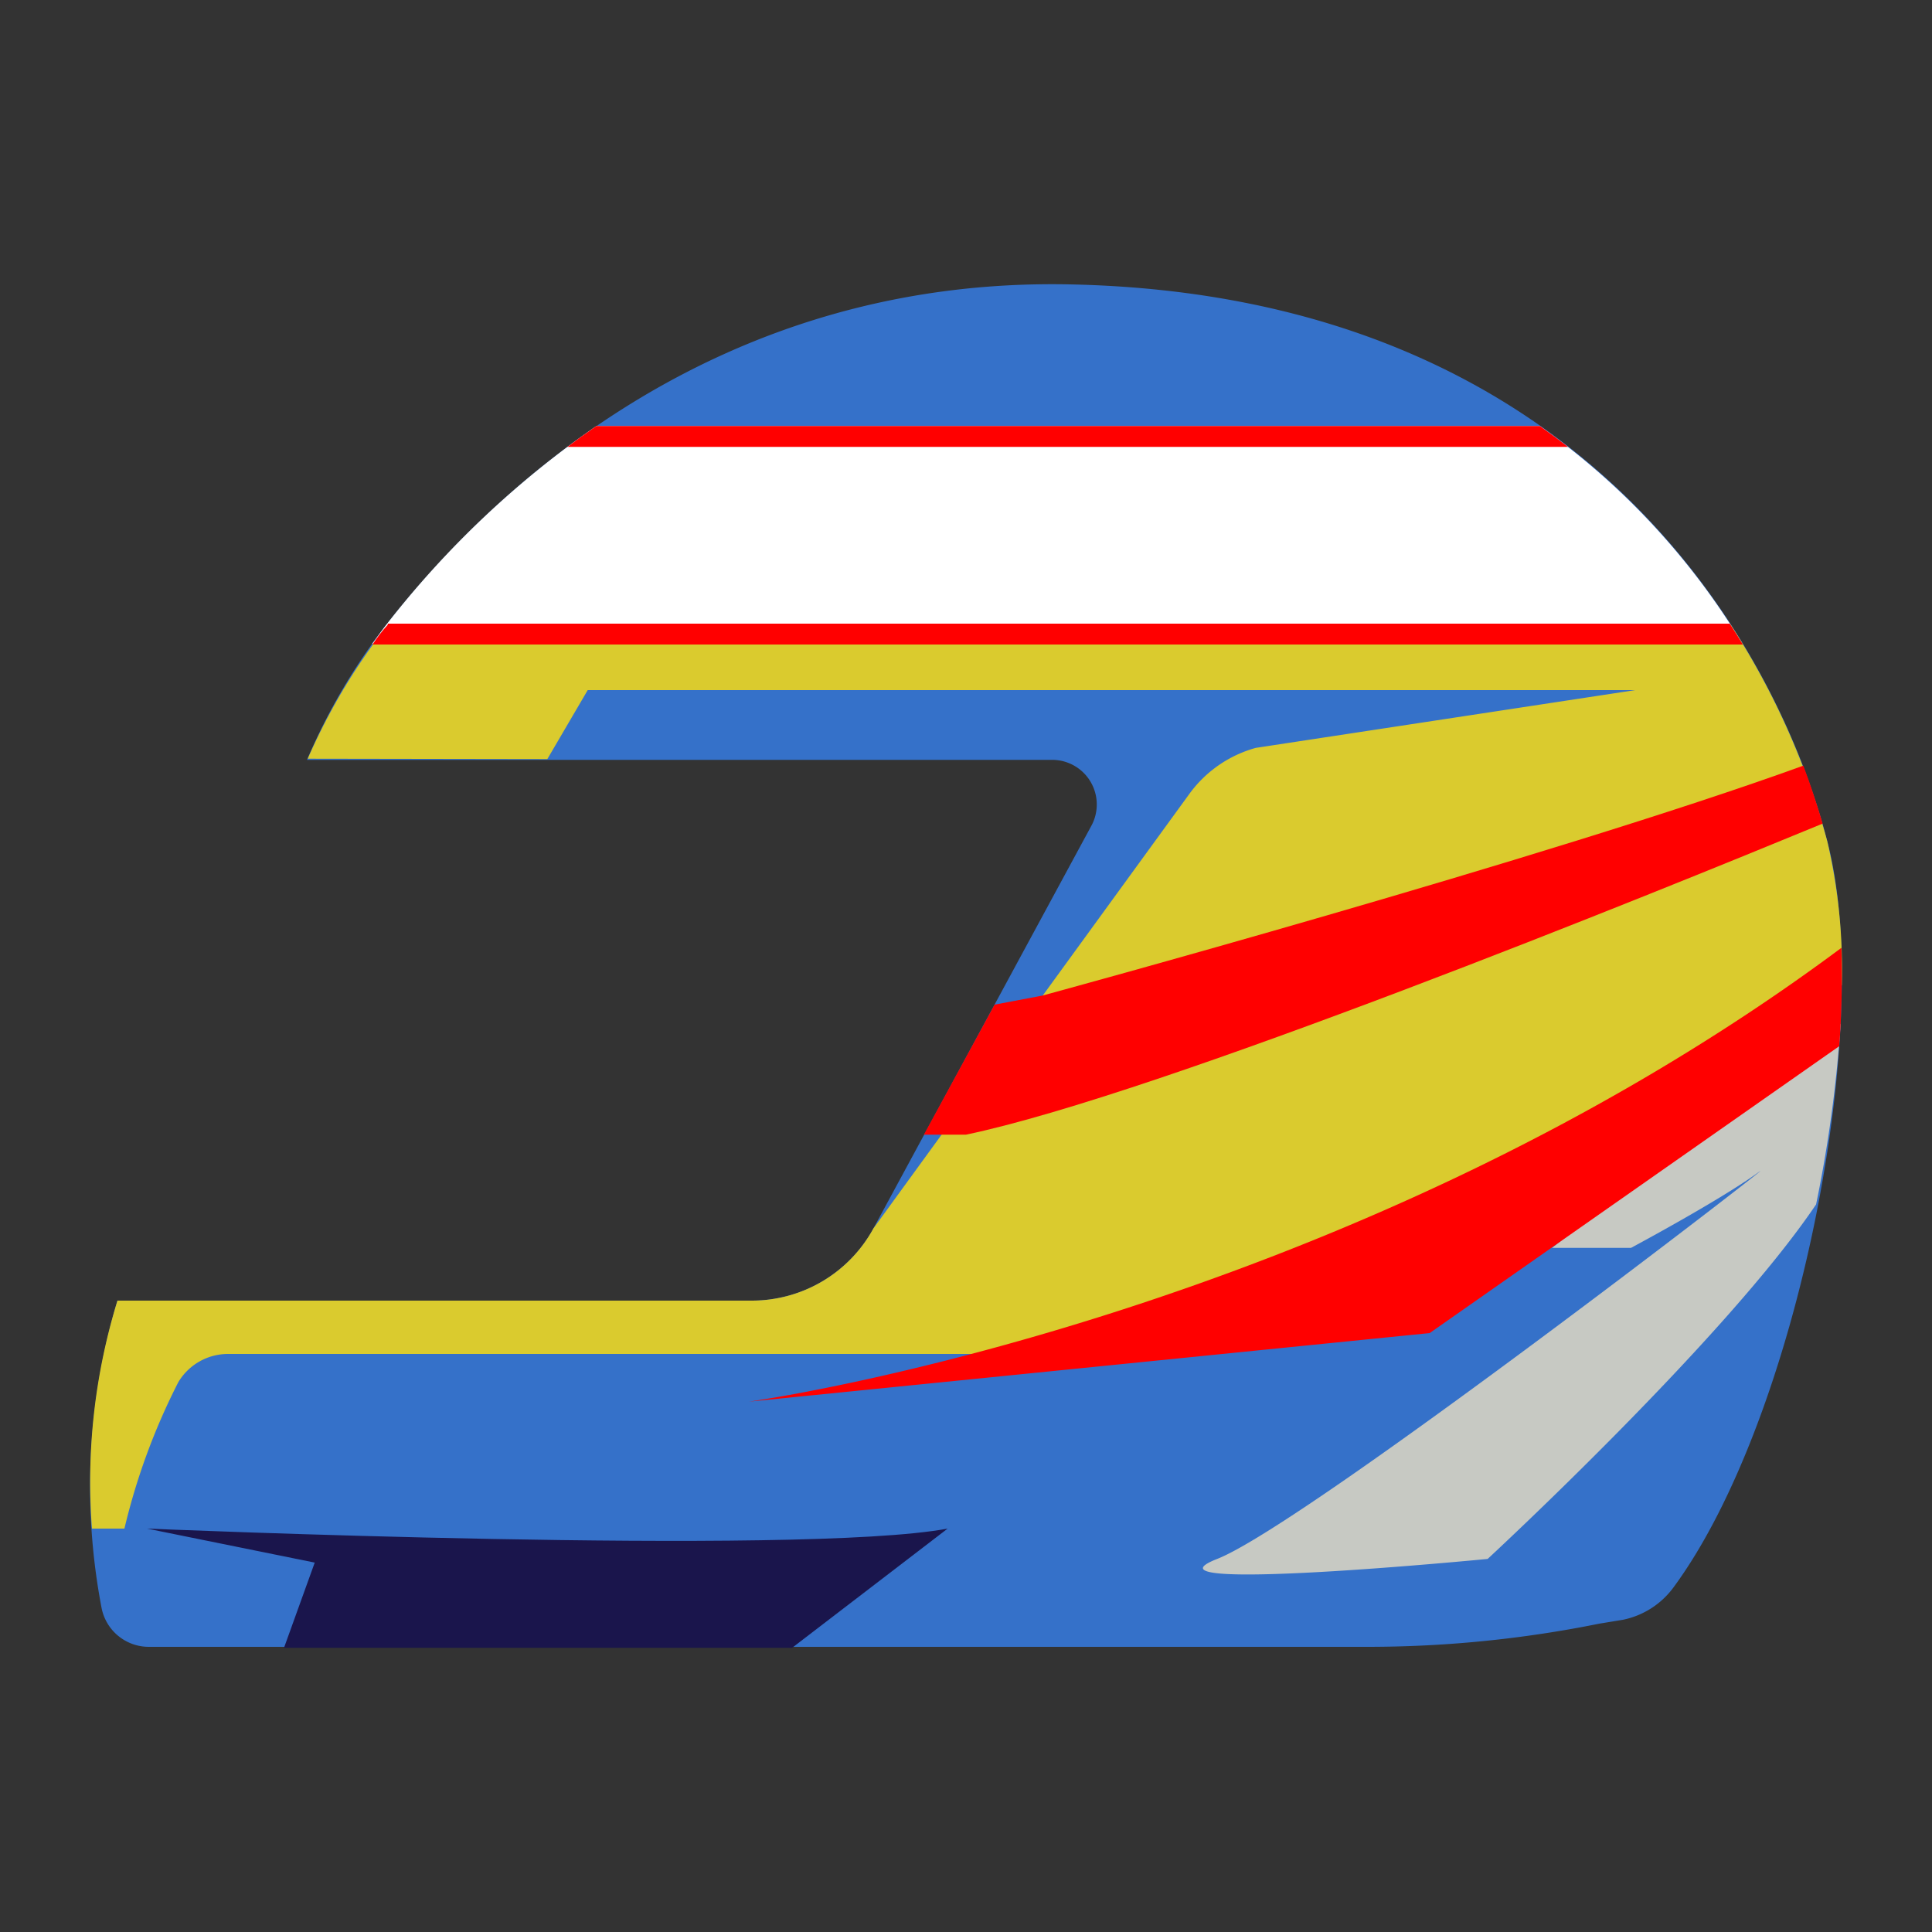 <svg id="Layer_1" data-name="Layer 1" xmlns="http://www.w3.org/2000/svg" viewBox="0 0 100 100"><rect x="0" y="0" width="100" height="100" fill="#333333" stroke="none"/><title>SVG_alonso</title><path d="M94.58,43.54C92,33.56,82.12,15.27,55.38,14.72,37,14.34,25.42,25.41,20,32.33a31.62,31.62,0,0,0-4.11,7h38.6a2.31,2.31,0,0,1,2,3.41L45.21,63.58a7.17,7.17,0,0,1-6.3,3.74H6.08a33.41,33.41,0,0,0-.82,15.92,2.49,2.49,0,0,0,2.45,2H70.78a60.56,60.56,0,0,0,12-1.2L84,83.84a4.32,4.32,0,0,0,2.6-1.65C93.07,73.44,97.08,53,94.58,43.54Z" fill="#3571c9"/><path d="M90.14,33.24A37.54,37.54,0,0,0,79.7,22.05H30.87A49.3,49.3,0,0,0,20,32.33c-.26.33-.5.68-.74,1H90.14Z" fill="#fff"/><path d="M7.61,79.12l8.68,1.76L14.7,85.29H41l8.05-6.17C41.41,80.55,7.61,79.12,7.61,79.12Z" fill="#1a154c"/><path d="M95.2,53,80.33,64.59h4.09S89,62.14,91,60.69s-23.38,18.19-28,20,14,0,14,0,12.3-11.37,17-18.35h0A68.08,68.08,0,0,0,95.27,53Z" fill="#c7c9c3"/><path d="M81.16,23.13q-.71-.55-1.46-1.08H30.87q-.77.53-1.5,1.08Z" fill="red"/><path d="M28.33,39.29l2.09-3.57H84.64L65,38.71a6.33,6.33,0,0,0-3.43,2.37L45.21,63.58a7.17,7.17,0,0,1-6.3,3.74H6.08A31.81,31.81,0,0,0,4.76,79.12H6.44a33.75,33.75,0,0,1,2.79-7.58,3,3,0,0,1,2.57-1.46H62.12L95.33,51a29,29,0,0,0-.75-7.45,39.44,39.44,0,0,0-5-11.21l-70.21.93a31.7,31.7,0,0,0-3.44,6Z" fill="#dacb2e"/><path d="M51.48,52l-3.66,6.73H50c10-2.09,35.51-12.46,44.34-16.1-.28-.95-.62-2-1-3-13.18,4.78-39.38,11.9-39.38,11.9Z" fill="red"/><path d="M74,69,95.2,54.15a48.45,48.45,0,0,0,.11-5.09C69.42,68.33,38.76,72.55,38.76,72.55Z" fill="red"/><path d="M19.28,33.36H90.21q-.33-.54-.68-1.08H20.07l0,.06C19.76,32.67,19.52,33,19.28,33.36Z" fill="red"/></svg>